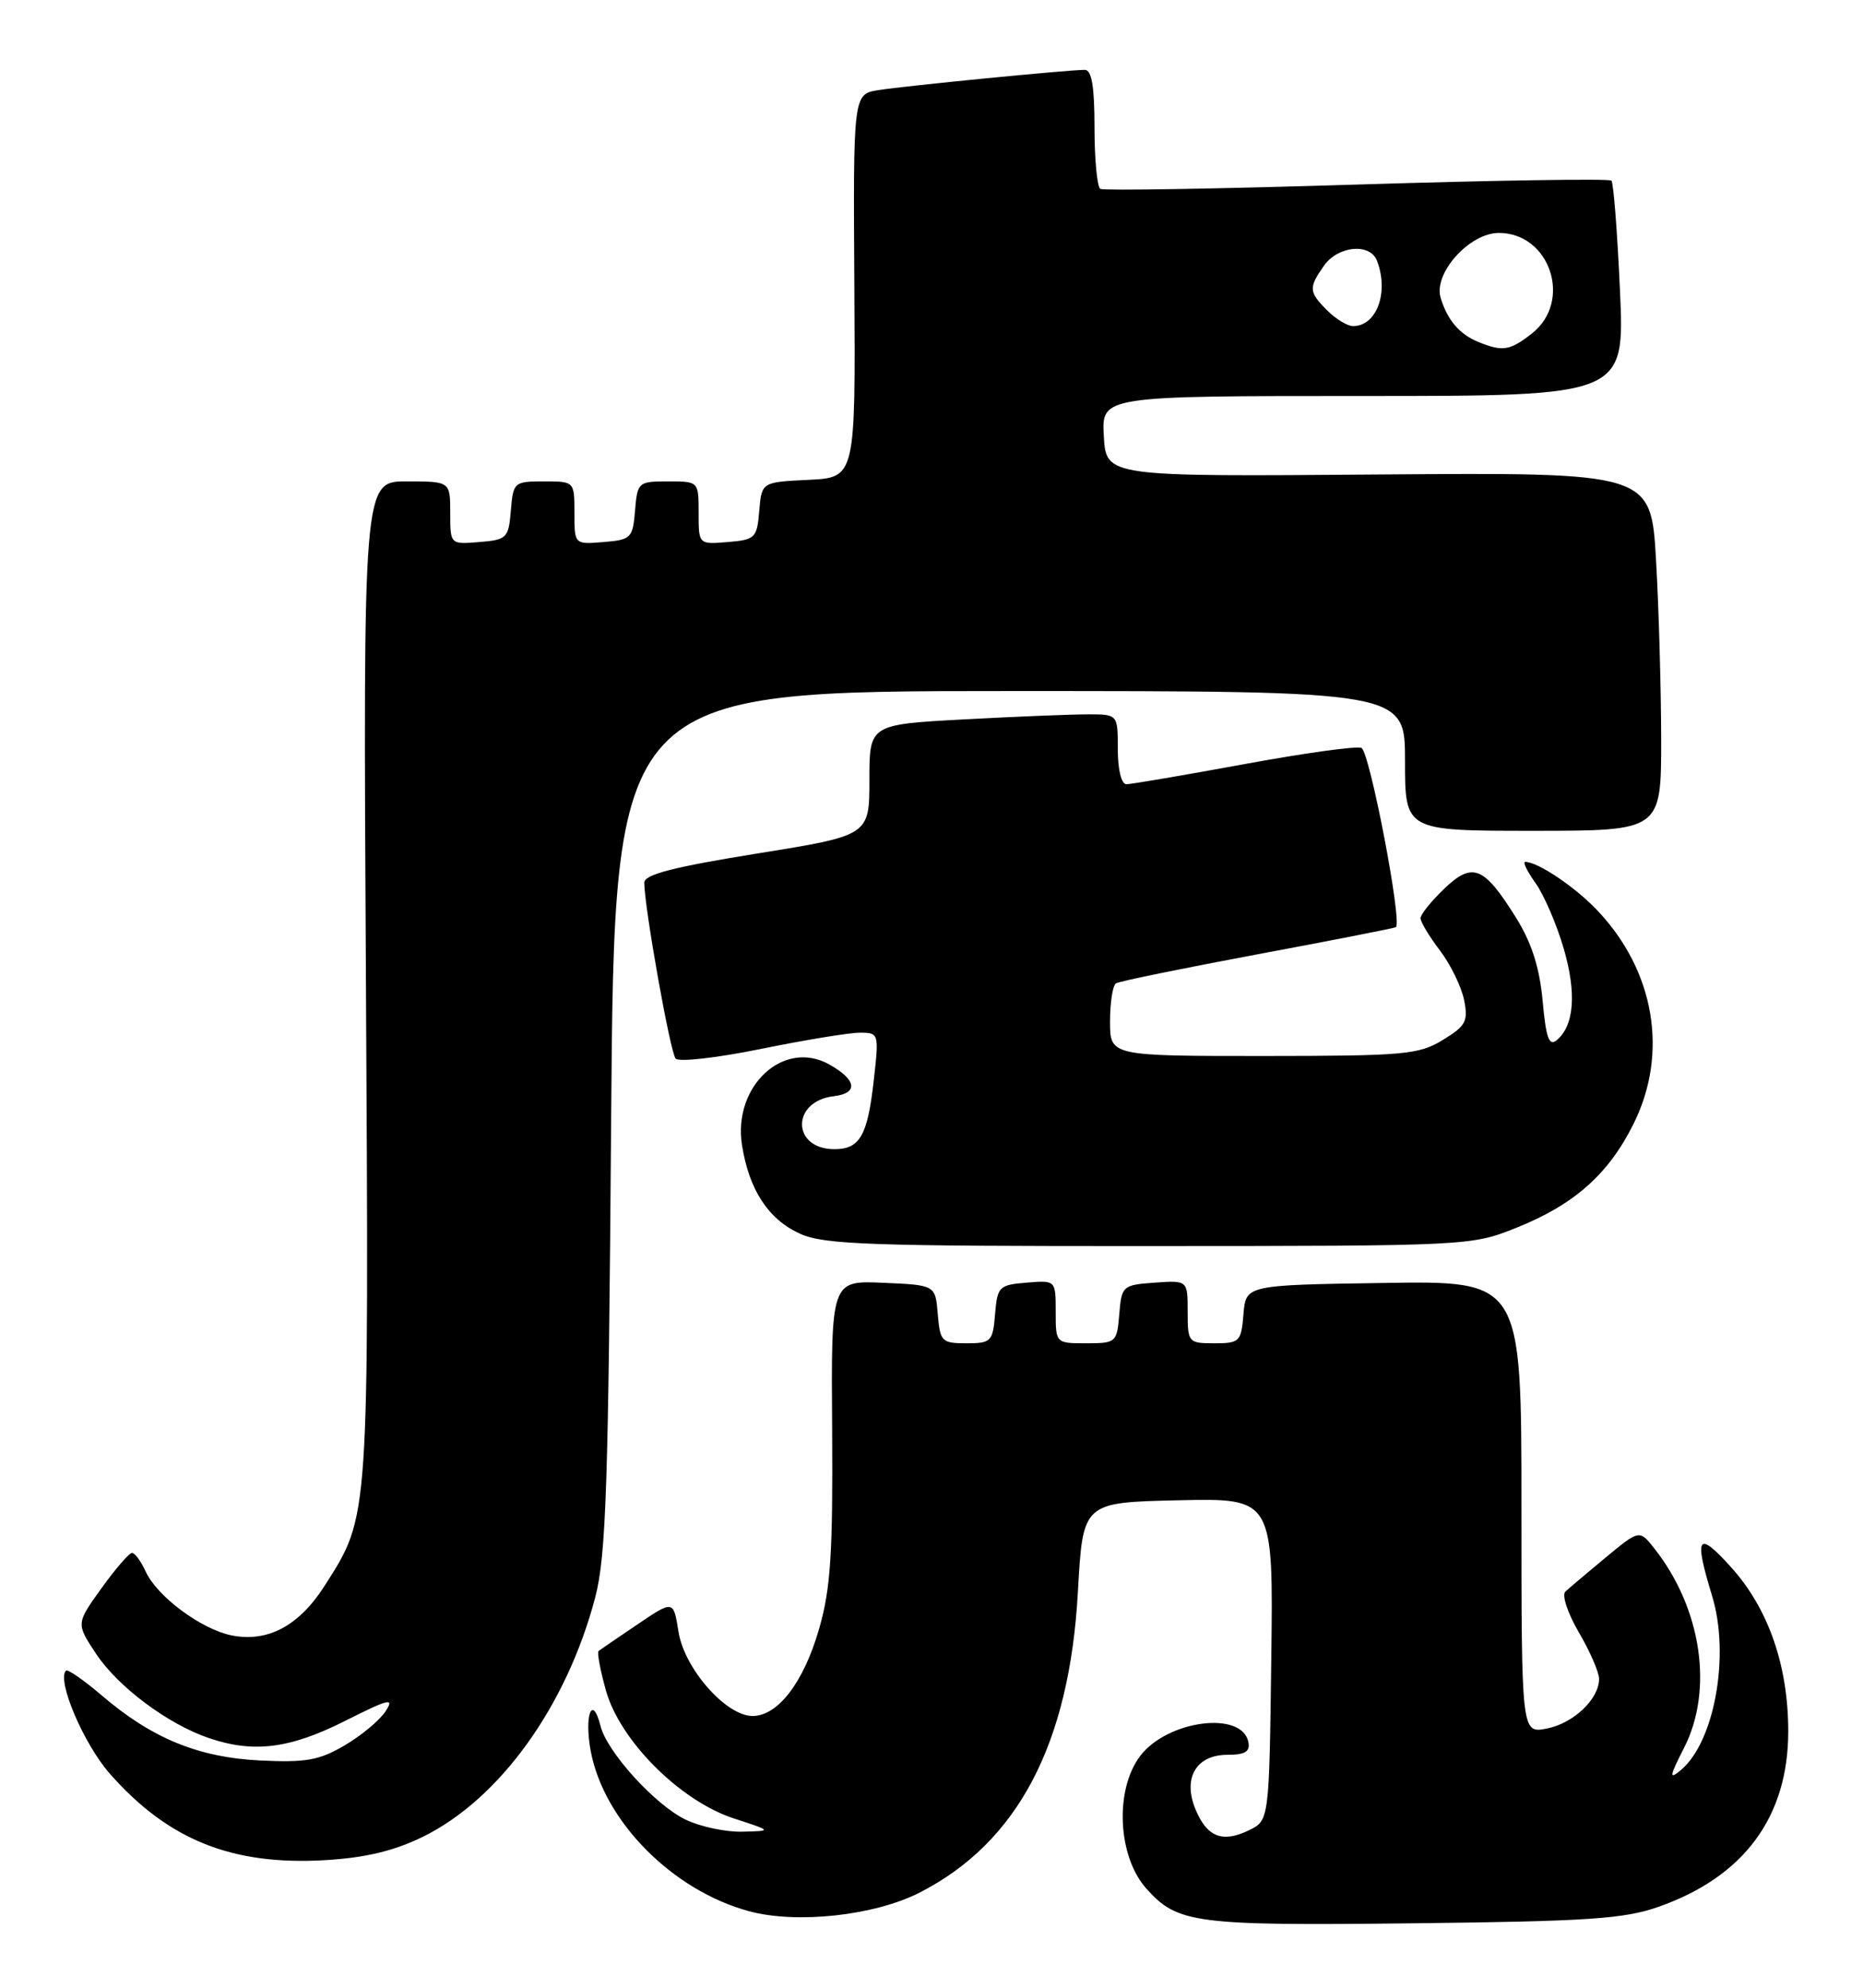 <?xml version="1.0" encoding="UTF-8" standalone="no"?>
<!DOCTYPE svg PUBLIC "-//W3C//DTD SVG 1.1//EN" "http://www.w3.org/Graphics/SVG/1.1/DTD/svg11.dtd" >
<svg xmlns="http://www.w3.org/2000/svg" xmlns:xlink="http://www.w3.org/1999/xlink" version="1.1" viewBox="0 0 240 256">
 <g >
 <path fill="currentColor"
d=" M 213.68 245.57 C 224.68 241.69 230.36 234.00 230.37 223.00 C 230.37 214.50 227.81 207.15 222.98 201.81 C 218.69 197.06 218.20 197.81 220.55 205.50 C 222.90 213.14 220.88 224.37 216.51 227.99 C 214.99 229.25 215.06 228.80 216.95 225.10 C 220.76 217.63 219.21 207.16 213.14 199.45 C 211.20 196.99 211.20 196.99 206.85 200.59 C 204.46 202.57 202.12 204.55 201.65 204.99 C 201.18 205.44 201.97 207.80 203.40 210.24 C 204.83 212.68 206.00 215.37 206.00 216.23 C 206.00 218.82 202.69 221.96 199.25 222.62 C 196.00 223.25 196.00 223.25 196.00 194.10 C 196.00 164.95 196.00 164.95 178.25 165.23 C 160.50 165.50 160.50 165.50 160.19 169.25 C 159.90 172.80 159.69 173.00 156.44 173.00 C 153.09 173.00 153.00 172.90 153.00 168.94 C 153.00 164.89 153.00 164.89 148.75 165.19 C 144.62 165.49 144.49 165.61 144.19 169.25 C 143.89 172.90 143.77 173.00 139.94 173.00 C 136.00 173.00 136.00 173.00 136.00 168.94 C 136.00 164.88 136.00 164.88 132.25 165.19 C 128.70 165.48 128.48 165.70 128.19 169.25 C 127.90 172.78 127.68 173.00 124.50 173.00 C 121.32 173.00 121.10 172.78 120.81 169.25 C 120.50 165.50 120.50 165.50 113.78 165.21 C 107.06 164.91 107.06 164.91 107.20 184.21 C 107.30 200.05 107.01 204.62 105.53 209.74 C 103.55 216.65 100.23 221.00 96.95 221.00 C 93.53 221.00 88.17 214.91 87.41 210.17 C 86.76 206.07 86.76 206.07 82.13 209.20 C 79.58 210.92 77.33 212.46 77.11 212.63 C 76.90 212.80 77.32 215.09 78.06 217.72 C 79.86 224.17 87.60 231.92 94.50 234.18 C 99.50 235.81 99.50 235.81 95.65 235.90 C 93.53 235.96 90.26 235.27 88.37 234.37 C 84.45 232.51 78.20 225.66 77.36 222.28 C 76.31 218.12 75.24 220.89 76.10 225.52 C 77.79 234.54 86.61 243.46 96.48 246.14 C 102.66 247.81 112.69 246.71 118.50 243.73 C 131.12 237.27 137.78 224.61 138.86 205.00 C 139.50 193.50 139.50 193.50 151.77 193.22 C 164.04 192.94 164.04 192.94 163.77 213.71 C 163.50 234.47 163.50 234.47 160.85 235.74 C 157.46 237.37 155.48 236.58 154.01 233.02 C 152.34 229.00 154.09 226.00 158.11 226.00 C 160.39 226.00 161.07 225.59 160.82 224.36 C 160.02 220.28 150.37 221.53 146.87 226.17 C 143.58 230.53 143.98 239.08 147.66 243.21 C 151.69 247.73 153.91 248.02 182.00 247.70 C 204.61 247.45 209.26 247.13 213.68 245.57 Z  M 54.47 236.56 C 64.35 231.72 72.98 219.76 76.67 205.76 C 78.08 200.41 78.38 191.48 78.73 144.25 C 79.15 89.00 79.15 89.00 130.07 89.00 C 181.00 89.00 181.00 89.00 181.00 98.00 C 181.00 107.00 181.00 107.00 197.50 107.00 C 214.00 107.00 214.00 107.00 214.00 95.25 C 213.99 88.79 213.70 78.40 213.34 72.17 C 212.69 60.84 212.69 60.84 177.59 61.11 C 142.50 61.39 142.50 61.39 142.20 56.19 C 141.90 51.00 141.90 51.00 175.60 51.00 C 209.31 51.00 209.31 51.00 208.69 37.37 C 208.35 29.88 207.86 23.52 207.59 23.26 C 207.32 22.99 192.57 23.22 174.80 23.77 C 157.04 24.32 142.16 24.57 141.75 24.33 C 141.34 24.08 141.00 20.53 141.00 16.44 C 141.00 11.16 140.64 9.00 139.75 9.00 C 137.71 8.99 116.77 11.04 113.20 11.60 C 109.91 12.11 109.91 12.11 110.06 36.80 C 110.21 61.50 110.21 61.50 104.16 61.80 C 98.12 62.09 98.12 62.09 97.81 65.80 C 97.52 69.29 97.29 69.52 93.75 69.81 C 90.00 70.12 90.00 70.12 90.00 66.06 C 90.00 62.00 90.00 62.00 86.06 62.00 C 82.23 62.00 82.11 62.10 81.81 65.75 C 81.52 69.30 81.30 69.52 77.75 69.81 C 74.00 70.12 74.00 70.12 74.00 66.06 C 74.00 62.00 74.00 62.00 70.06 62.00 C 66.23 62.00 66.11 62.10 65.81 65.75 C 65.52 69.30 65.30 69.52 61.75 69.81 C 58.00 70.12 58.00 70.12 58.00 66.06 C 58.00 62.00 58.00 62.00 52.39 62.00 C 46.78 62.00 46.78 62.00 47.14 126.25 C 47.53 196.18 47.60 195.14 41.88 204.14 C 38.55 209.39 34.51 211.55 29.83 210.62 C 25.92 209.83 20.23 205.60 18.77 202.40 C 18.17 201.08 17.38 200.00 17.01 200.00 C 16.64 200.00 14.87 202.05 13.07 204.55 C 9.80 209.10 9.80 209.10 12.37 212.98 C 15.19 217.24 21.61 222.04 26.90 223.84 C 32.65 225.80 37.32 225.22 44.40 221.66 C 50.14 218.77 50.85 218.60 49.66 220.41 C 48.91 221.56 46.54 223.53 44.39 224.79 C 41.12 226.71 39.39 227.02 33.50 226.73 C 25.52 226.33 19.54 223.87 13.07 218.32 C 10.78 216.37 8.72 214.94 8.50 215.16 C 7.28 216.39 10.77 224.59 14.15 228.43 C 21.66 236.96 29.87 240.26 41.85 239.57 C 47.06 239.26 50.73 238.39 54.47 236.56 Z  M 195.33 158.13 C 202.79 155.15 207.21 151.23 210.43 144.76 C 214.99 135.62 213.16 124.96 205.69 117.16 C 202.82 114.16 198.09 111.00 196.48 111.00 C 196.14 111.00 196.75 112.25 197.84 113.77 C 198.92 115.30 200.55 119.08 201.45 122.18 C 203.12 127.92 202.80 132.09 200.54 133.97 C 199.56 134.78 199.16 133.67 198.73 128.91 C 198.34 124.65 197.32 121.44 195.34 118.25 C 191.16 111.54 189.71 110.95 186.04 114.47 C 184.37 116.07 183.00 117.77 183.00 118.25 C 183.00 118.74 184.12 120.60 185.49 122.40 C 186.86 124.20 188.26 127.07 188.61 128.78 C 189.16 131.53 188.84 132.13 185.86 133.94 C 182.77 135.83 180.90 135.99 162.75 136.00 C 143.00 136.00 143.00 136.00 143.00 131.56 C 143.00 129.12 143.34 126.91 143.77 126.64 C 144.19 126.38 152.40 124.70 162.02 122.90 C 171.63 121.11 179.65 119.53 179.82 119.41 C 180.68 118.81 176.43 96.72 175.38 96.32 C 174.72 96.06 167.89 97.01 160.20 98.43 C 152.51 99.84 145.72 101.00 145.11 101.00 C 144.46 101.00 144.00 99.13 144.00 96.50 C 144.00 92.00 144.00 92.00 140.16 92.00 C 138.04 92.00 130.84 92.29 124.16 92.65 C 112.00 93.31 112.00 93.31 112.00 100.46 C 112.00 107.60 112.00 107.60 97.50 109.93 C 86.76 111.66 83.00 112.63 83.00 113.67 C 83.00 116.80 86.34 135.56 87.04 136.34 C 87.45 136.80 92.39 136.24 98.03 135.09 C 103.67 133.94 109.40 133.00 110.77 133.00 C 113.23 133.00 113.25 133.07 112.55 139.24 C 111.76 146.27 110.76 148.00 107.50 148.00 C 101.98 148.00 101.90 141.83 107.41 141.18 C 110.60 140.80 110.37 139.08 106.85 137.10 C 100.97 133.78 94.38 139.87 95.59 147.50 C 96.51 153.26 98.98 157.04 103.06 158.89 C 106.15 160.29 112.04 160.50 148.06 160.48 C 189.14 160.47 189.55 160.45 195.33 158.13 Z  M 190.47 44.05 C 188.03 43.06 186.47 41.25 185.59 38.36 C 184.63 35.21 189.29 30.00 193.09 30.00 C 199.69 30.00 202.61 38.80 197.37 42.93 C 194.52 45.17 193.59 45.32 190.47 44.05 Z  M 171.00 40.00 C 168.59 37.59 168.55 37.08 170.56 34.22 C 172.36 31.65 176.50 31.26 177.39 33.58 C 178.95 37.65 177.36 42.00 174.30 42.00 C 173.59 42.00 172.10 41.10 171.00 40.00 Z "/>
</g>
</svg>